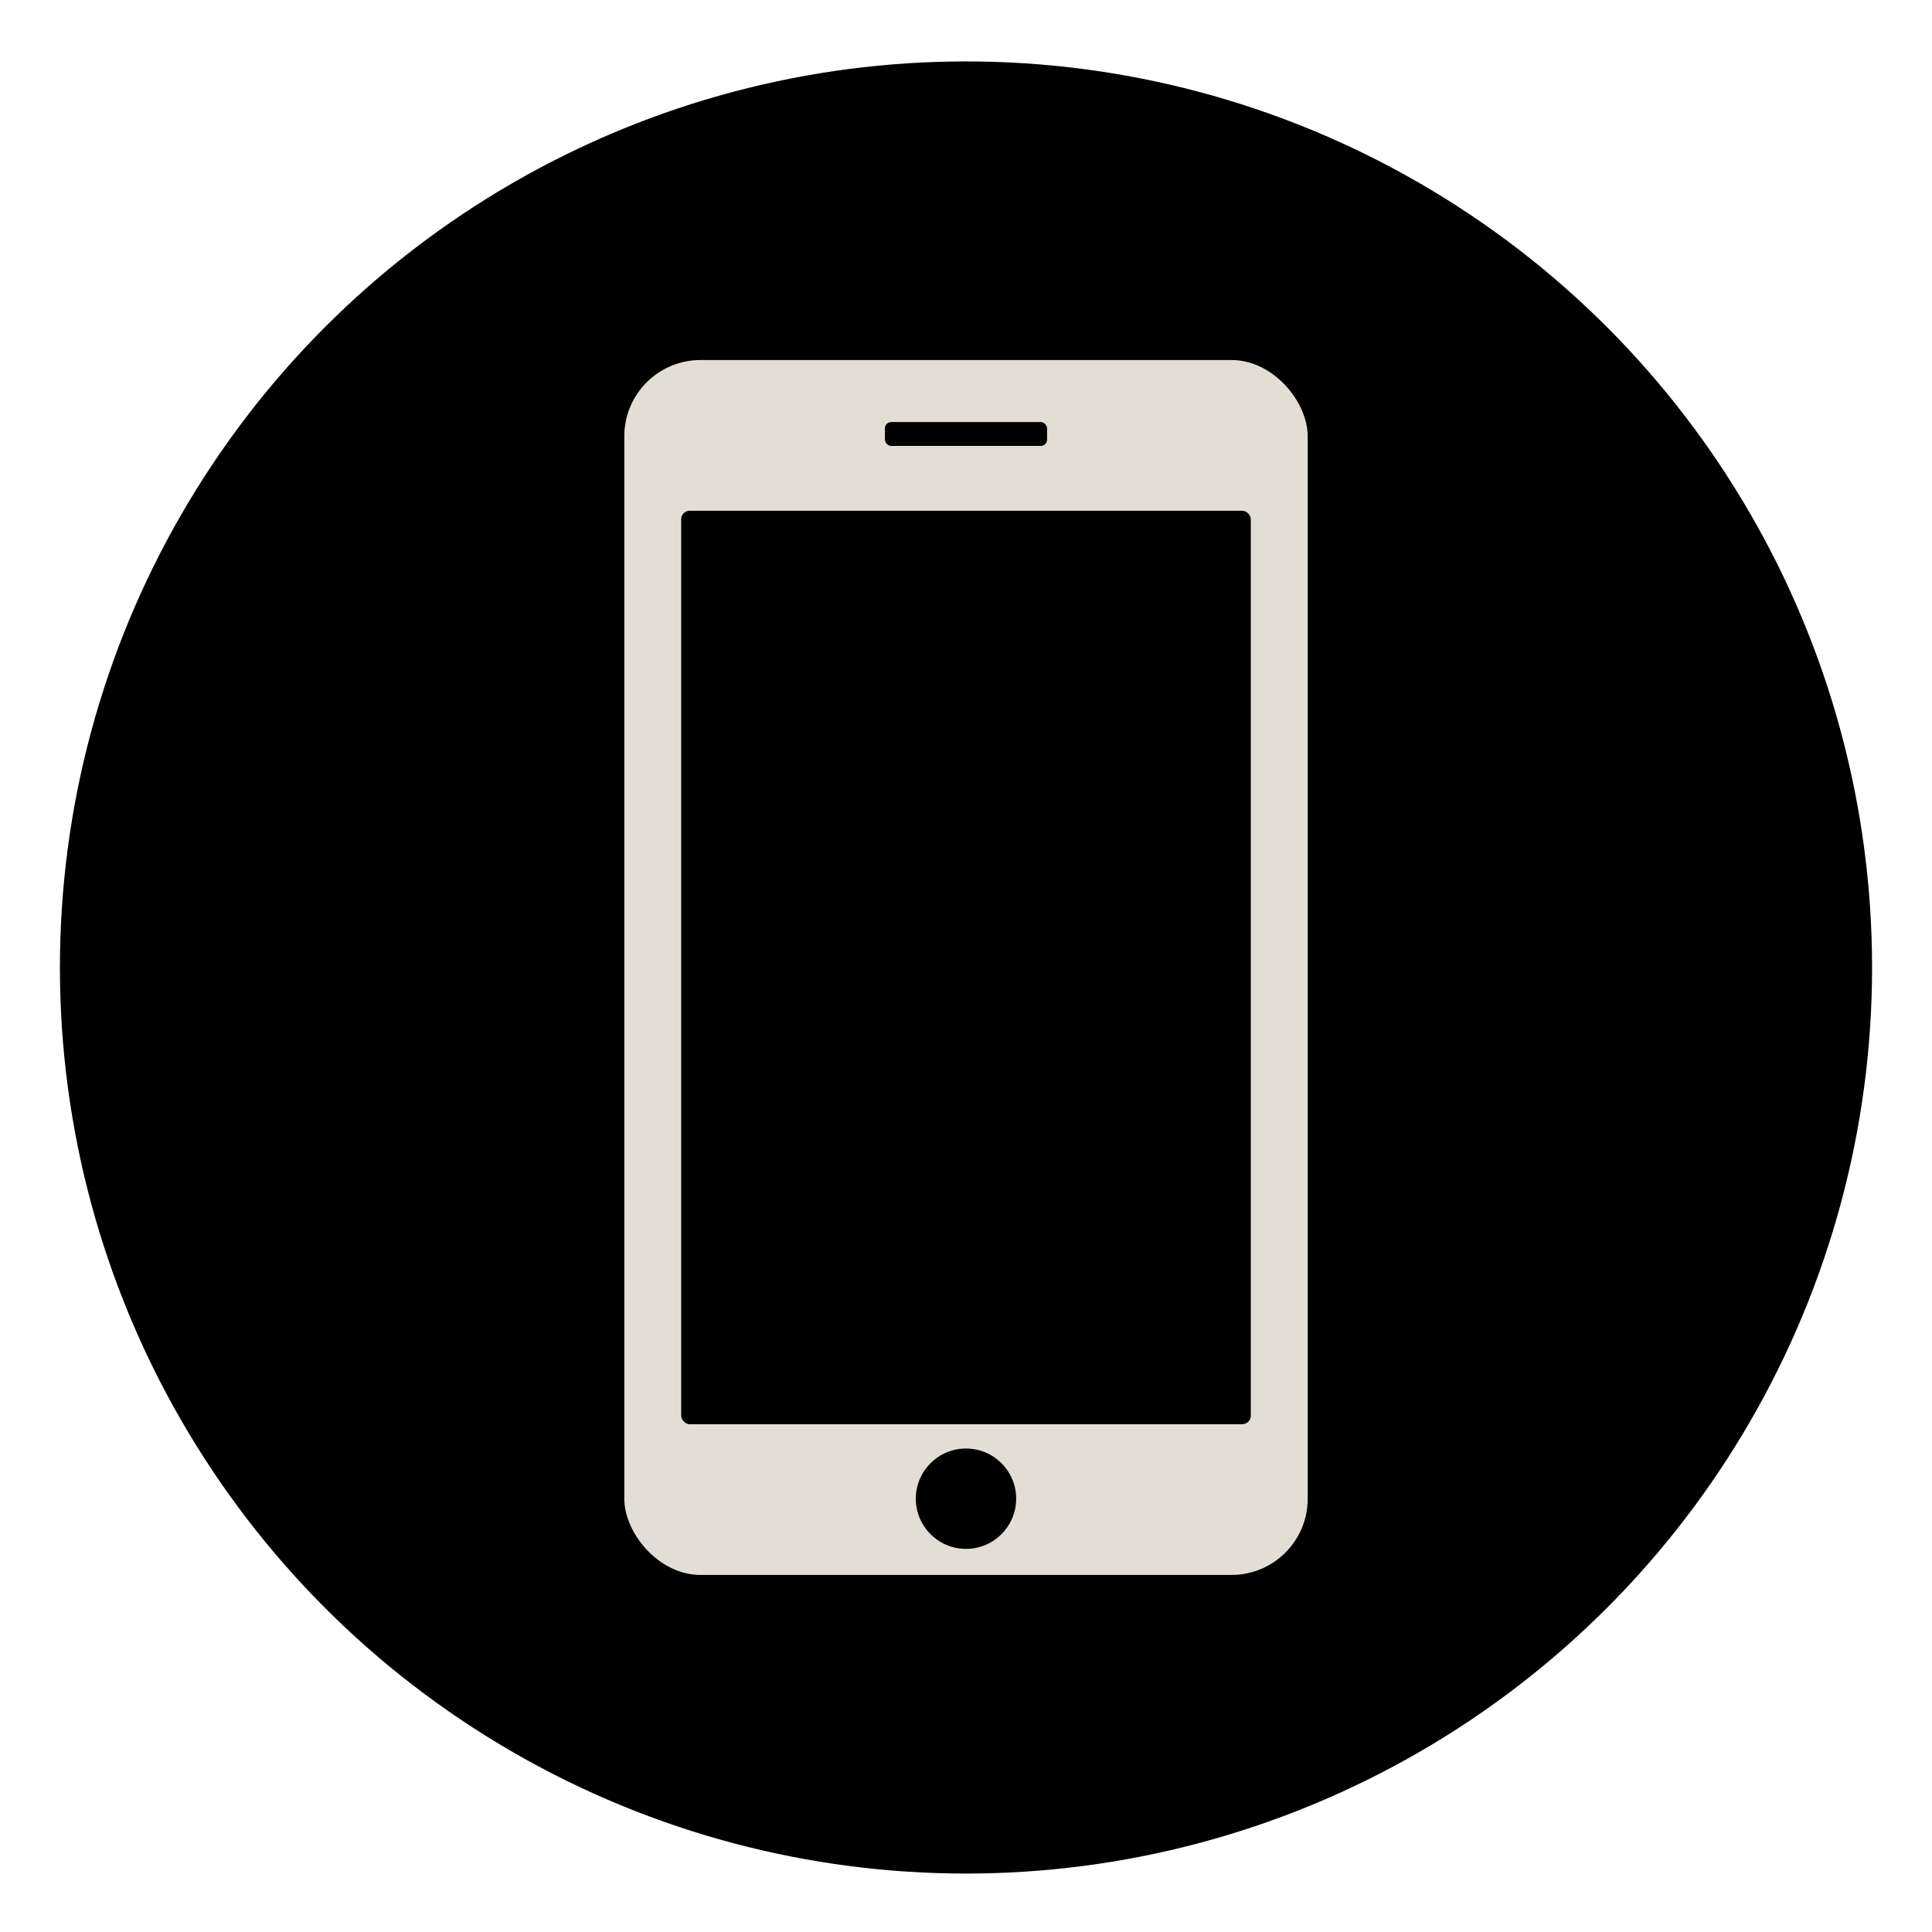 <?xml version="1.0" encoding="UTF-8" standalone="no"?>
<!-- Created with Inkscape (http://www.inkscape.org/) -->

<svg
   width="42.333mm"
   height="42.333mm"
   viewBox="0 0 42.333 42.333"
   version="1.1"
   id="svg3535"
   xmlns="http://www.w3.org/2000/svg"
   xmlns:svg="http://www.w3.org/2000/svg">
  <defs
     id="defs3532" />
  <g
     id="layer1"
     transform="translate(-21.283,-160.716)">
    <g
       id="g38825"
       transform="matrix(0.418,0,0,0.418,41.299,116.491)">
      <circle
         style="opacity:1;fill:#000000;fill-opacity:1;stroke:none;stroke-width:5.212;stroke-miterlimit:4;stroke-dasharray:none;stroke-opacity:1"
         id="circle38432"
         cx="2.752"
         cy="156.517"
         r="47.496" />
      <rect
         style="fill:#e2ded5;fill-opacity:1;stroke:none;stroke-width:4.382;stroke-miterlimit:4;stroke-dasharray:none;stroke-opacity:1"
         id="rect37566"
         width="35.823"
         height="63.685"
         x="-15.159"
         y="124.674"
         ry="3.994" />
      <rect
         style="fill:#000000;fill-opacity:1;stroke:none;stroke-width:3.469;stroke-miterlimit:4;stroke-dasharray:none;stroke-opacity:1"
         id="rect37706"
         width="29.86"
         height="47.884"
         x="-12.178"
         y="132.575"
         ry="0.449" />
      <rect
         style="fill:#000000;fill-opacity:1;stroke:none;stroke-width:2.339;stroke-miterlimit:4;stroke-dasharray:none;stroke-opacity:1"
         id="rect37847"
         width="8.502"
         height="1.251"
         x="-1.499"
         y="127.926"
         ry="0.33" />
      <circle
         style="fill:#000000;fill-opacity:1;stroke:none;stroke-width:3.029;stroke-miterlimit:4;stroke-dasharray:none;stroke-opacity:1"
         id="path37951"
         cx="2.752"
         cy="184.363"
         r="2.63" />
    </g>
  </g>
</svg>
